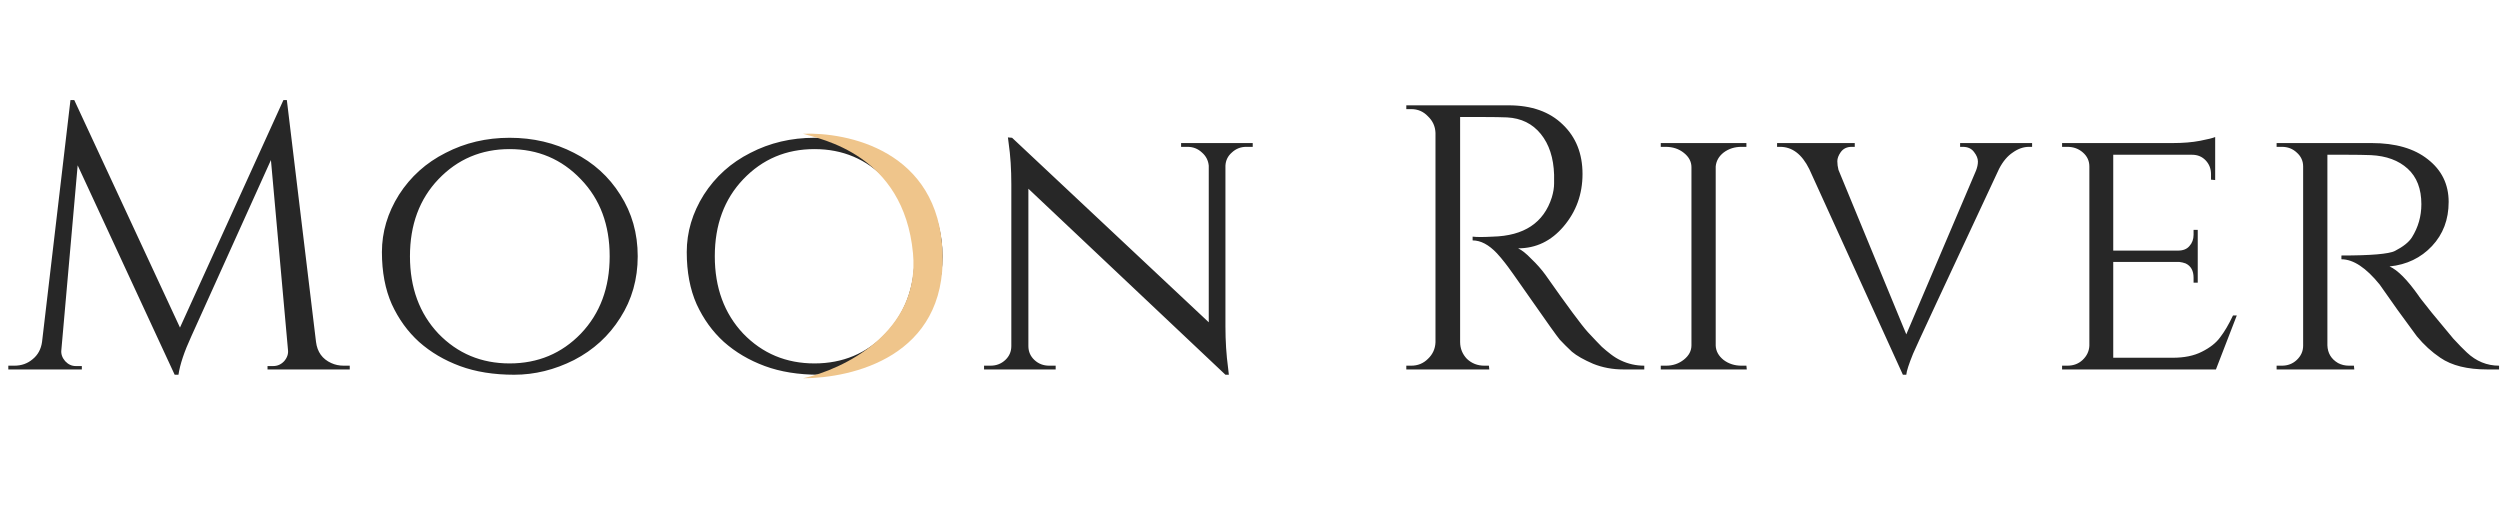 <svg width="258" height="53" viewBox="0 0 258 53" fill="none" xmlns="http://www.w3.org/2000/svg">
<path  d="M35.468 37.738H36.094V38.127H27.608V37.777H28.194C28.637 37.777 29.015 37.608 29.328 37.271C29.641 36.907 29.771 36.518 29.719 36.103L27.96 16.517L19.747 34.701C19.017 36.284 18.574 37.608 18.417 38.673H18.026L8.015 17.062L6.333 36.103C6.281 36.518 6.411 36.907 6.724 37.271C7.037 37.608 7.402 37.777 7.819 37.777H8.445V38.127H0.858V37.738H1.484C2.214 37.738 2.84 37.517 3.361 37.076C3.909 36.635 4.234 36.038 4.339 35.285L7.272 10.325H7.663L18.574 33.805L29.25 10.325H29.602L32.613 35.285C32.744 36.323 33.265 37.05 34.178 37.465C34.569 37.647 34.999 37.738 35.468 37.738ZM45.984 15.777C47.992 14.738 50.195 14.219 52.593 14.219C55.018 14.219 57.234 14.738 59.242 15.777C61.249 16.789 62.84 18.23 64.013 20.099C65.212 21.968 65.812 24.084 65.812 26.446C65.812 28.808 65.212 30.924 64.013 32.793C62.84 34.662 61.249 36.116 59.242 37.154C57.234 38.166 55.175 38.673 53.062 38.673C50.951 38.673 49.087 38.374 47.47 37.777C45.854 37.18 44.446 36.349 43.247 35.285C42.073 34.221 41.135 32.923 40.431 31.391C39.753 29.86 39.414 28.068 39.414 26.017C39.414 23.941 40.001 21.968 41.174 20.099C42.373 18.23 43.977 16.789 45.984 15.777ZM45.241 34.428C47.222 36.479 49.673 37.505 52.593 37.505C55.513 37.505 57.964 36.479 59.946 34.428C61.927 32.352 62.918 29.691 62.918 26.446C62.918 23.201 61.927 20.553 59.946 18.502C57.964 16.426 55.513 15.387 52.593 15.387C49.673 15.387 47.222 16.426 45.241 18.502C43.286 20.553 42.308 23.201 42.308 26.446C42.308 29.691 43.286 32.352 45.241 34.428ZM77.443 15.777C79.45 14.738 81.653 14.219 84.052 14.219C86.477 14.219 88.693 14.738 90.7 15.777C92.708 16.789 94.298 18.23 95.471 20.099C96.671 21.968 97.27 24.084 97.27 26.446C97.27 28.808 96.671 30.924 95.471 32.793C94.298 34.662 92.708 36.116 90.7 37.154C88.693 38.166 86.633 38.673 84.521 38.673C82.409 38.673 80.545 38.374 78.929 37.777C77.312 37.18 75.905 36.349 74.705 35.285C73.532 34.221 72.594 32.923 71.89 31.391C71.211 29.86 70.872 28.068 70.872 26.017C70.872 23.941 71.459 21.968 72.633 20.099C73.831 18.23 75.435 16.789 77.443 15.777ZM76.7 34.428C78.681 36.479 81.132 37.505 84.052 37.505C86.972 37.505 89.423 36.479 91.404 34.428C93.386 32.352 94.376 29.691 94.376 26.446C94.376 23.201 93.386 20.553 91.404 18.502C89.423 16.426 86.972 15.387 84.052 15.387C81.132 15.387 78.681 16.426 76.7 18.502C74.745 20.553 73.767 23.201 73.767 26.446C73.767 29.691 74.745 32.352 76.7 34.428ZM128.616 15.154C128.042 15.154 127.547 15.348 127.13 15.738C126.713 16.101 126.491 16.555 126.465 17.101V33.688C126.465 35.194 126.556 36.622 126.739 37.972L126.817 38.673H126.465L106.129 19.476V35.713C106.129 36.284 106.338 36.765 106.755 37.154C107.172 37.543 107.68 37.738 108.28 37.738H108.945V38.127H101.554V37.738H102.218C102.818 37.738 103.327 37.543 103.744 37.154C104.161 36.765 104.369 36.284 104.369 35.713V19.047C104.369 17.464 104.278 16.049 104.096 14.803L104.017 14.18L104.448 14.219L124.744 33.26V17.101C124.692 16.555 124.458 16.101 124.04 15.738C123.623 15.348 123.128 15.154 122.554 15.154H121.889V14.764H129.281V15.154H128.616ZM153.187 12.077H150.684V35.285C150.684 35.96 150.919 36.544 151.388 37.037C151.883 37.505 152.483 37.738 153.187 37.738H153.656L153.695 38.127H145.131V37.738H145.639C146.317 37.738 146.891 37.505 147.36 37.037C147.855 36.57 148.116 35.999 148.142 35.324V13.713C148.116 13.038 147.855 12.467 147.36 12C146.891 11.506 146.317 11.26 145.639 11.26H145.131V10.87H155.69C158.062 10.87 159.926 11.532 161.282 12.856C162.638 14.154 163.316 15.854 163.316 17.957C163.316 20.034 162.664 21.838 161.36 23.37C160.083 24.875 158.518 25.628 156.667 25.628C157.058 25.81 157.515 26.173 158.036 26.718C158.584 27.238 159.066 27.783 159.483 28.354C161.725 31.547 163.185 33.52 163.863 34.273C164.541 34.999 165.023 35.506 165.31 35.791C165.597 36.051 165.91 36.31 166.249 36.57C166.588 36.83 166.927 37.037 167.265 37.193C168.022 37.556 168.83 37.738 169.69 37.738V38.127H167.539C166.418 38.127 165.375 37.933 164.411 37.543C163.446 37.128 162.716 36.713 162.221 36.297C161.751 35.856 161.334 35.441 160.969 35.051C160.63 34.636 159.666 33.286 158.075 31.002C156.485 28.717 155.559 27.419 155.299 27.108C155.038 26.77 154.764 26.446 154.477 26.134C153.643 25.252 152.809 24.81 151.974 24.81V24.421C152.183 24.447 152.457 24.46 152.796 24.46C153.135 24.46 153.552 24.447 154.047 24.421C157.28 24.343 159.314 22.993 160.148 20.371C160.304 19.852 160.383 19.372 160.383 18.931C160.383 18.463 160.383 18.165 160.383 18.035C160.33 16.296 159.874 14.894 159.014 13.83C158.153 12.765 156.993 12.194 155.533 12.116C154.908 12.09 154.125 12.077 153.187 12.077ZM171.938 37.738C172.642 37.738 173.255 37.53 173.776 37.115C174.298 36.7 174.558 36.206 174.558 35.635V17.256C174.558 16.685 174.298 16.192 173.776 15.777C173.255 15.361 172.629 15.154 171.899 15.154H171.391V14.764H180.229V15.154H179.721C179.017 15.154 178.404 15.348 177.883 15.738C177.387 16.127 177.113 16.607 177.061 17.178V35.674C177.087 36.245 177.361 36.739 177.883 37.154C178.404 37.543 179.017 37.738 179.721 37.738H180.229L180.268 38.127H171.391V37.738H171.938ZM209.713 15.154H209.4C208.827 15.154 208.266 15.348 207.719 15.738C207.171 16.101 206.702 16.659 206.311 17.412C200.627 29.561 197.668 35.921 197.434 36.492C196.99 37.582 196.756 38.309 196.73 38.673H196.378L186.718 17.451C185.962 15.919 184.958 15.154 183.707 15.154H183.394V14.764H191.411V15.154H191.098C190.603 15.154 190.225 15.335 189.964 15.699C189.729 16.036 189.612 16.348 189.612 16.633C189.612 16.919 189.651 17.217 189.729 17.529L196.73 34.506L203.925 17.607C204.056 17.269 204.121 16.958 204.121 16.672C204.121 16.361 203.991 16.036 203.73 15.699C203.469 15.335 203.078 15.154 202.557 15.154H202.283V14.764H209.713V15.154ZM213.354 37.738C213.98 37.738 214.501 37.543 214.918 37.154C215.362 36.739 215.596 36.245 215.622 35.674V17.178C215.622 16.607 215.401 16.127 214.957 15.738C214.514 15.348 213.98 15.154 213.354 15.154H212.807V14.764H224.226C225.295 14.764 226.233 14.686 227.042 14.531C227.85 14.375 228.371 14.245 228.606 14.141V18.58L228.176 18.541V17.957C228.176 17.412 227.993 16.945 227.628 16.555C227.263 16.166 226.794 15.971 226.22 15.971H218.086V25.862H224.773C225.295 25.862 225.686 25.706 225.947 25.395C226.233 25.083 226.377 24.694 226.377 24.226V23.72H226.807V29.172H226.377V28.665C226.377 27.939 226.103 27.445 225.556 27.186C225.347 27.108 225.125 27.056 224.891 27.03H218.086V36.92H224.226C225.425 36.92 226.429 36.713 227.237 36.297C228.071 35.882 228.697 35.389 229.114 34.818C229.558 34.247 230.001 33.494 230.444 32.559H230.835L228.684 38.127H212.807V37.738H213.354ZM242.259 15.971H240.187V35.635C240.213 36.44 240.578 37.05 241.282 37.465C241.621 37.647 241.999 37.738 242.416 37.738H242.924L242.963 38.127H234.946V37.738H235.494C236.093 37.738 236.602 37.543 237.019 37.154C237.462 36.739 237.684 36.245 237.684 35.674V17.178C237.684 16.607 237.462 16.127 237.019 15.738C236.602 15.348 236.093 15.154 235.494 15.154H234.946V14.764H244.762C247.213 14.764 249.142 15.322 250.55 16.439C251.984 17.555 252.701 19.021 252.701 20.839C252.701 22.656 252.127 24.174 250.98 25.395C249.833 26.615 248.373 27.316 246.6 27.497C247.434 27.861 248.438 28.873 249.611 30.534C249.585 30.534 250.029 31.105 250.941 32.248C251.88 33.39 252.623 34.285 253.17 34.934C253.744 35.557 254.213 36.038 254.578 36.375C255.543 37.284 256.651 37.738 257.902 37.738V38.127H256.69C254.63 38.127 253.014 37.725 251.841 36.92C250.954 36.323 250.146 35.584 249.416 34.701C249.26 34.493 248.595 33.585 247.421 31.975C246.274 30.34 245.662 29.47 245.583 29.366C244.176 27.627 242.859 26.757 241.634 26.757V26.368C244.684 26.368 246.522 26.212 247.148 25.901C248.008 25.459 248.595 24.992 248.908 24.499C249.559 23.46 249.885 22.318 249.885 21.072C249.885 19.489 249.416 18.269 248.477 17.412C247.539 16.555 246.274 16.088 244.684 16.01C243.98 15.984 243.172 15.971 242.259 15.971Z" fill="#272727"/>
<path d="M97.274 26.124C96.915 15.442 87.345 13.627 82.865 13.802C84.662 14.36 93.25 15.896 94.22 26.124C94.996 34.307 86.974 38.144 82.865 39.04C87.992 39.017 97.633 36.806 97.274 26.124Z" fill="#EFC58B"/>
</svg>

